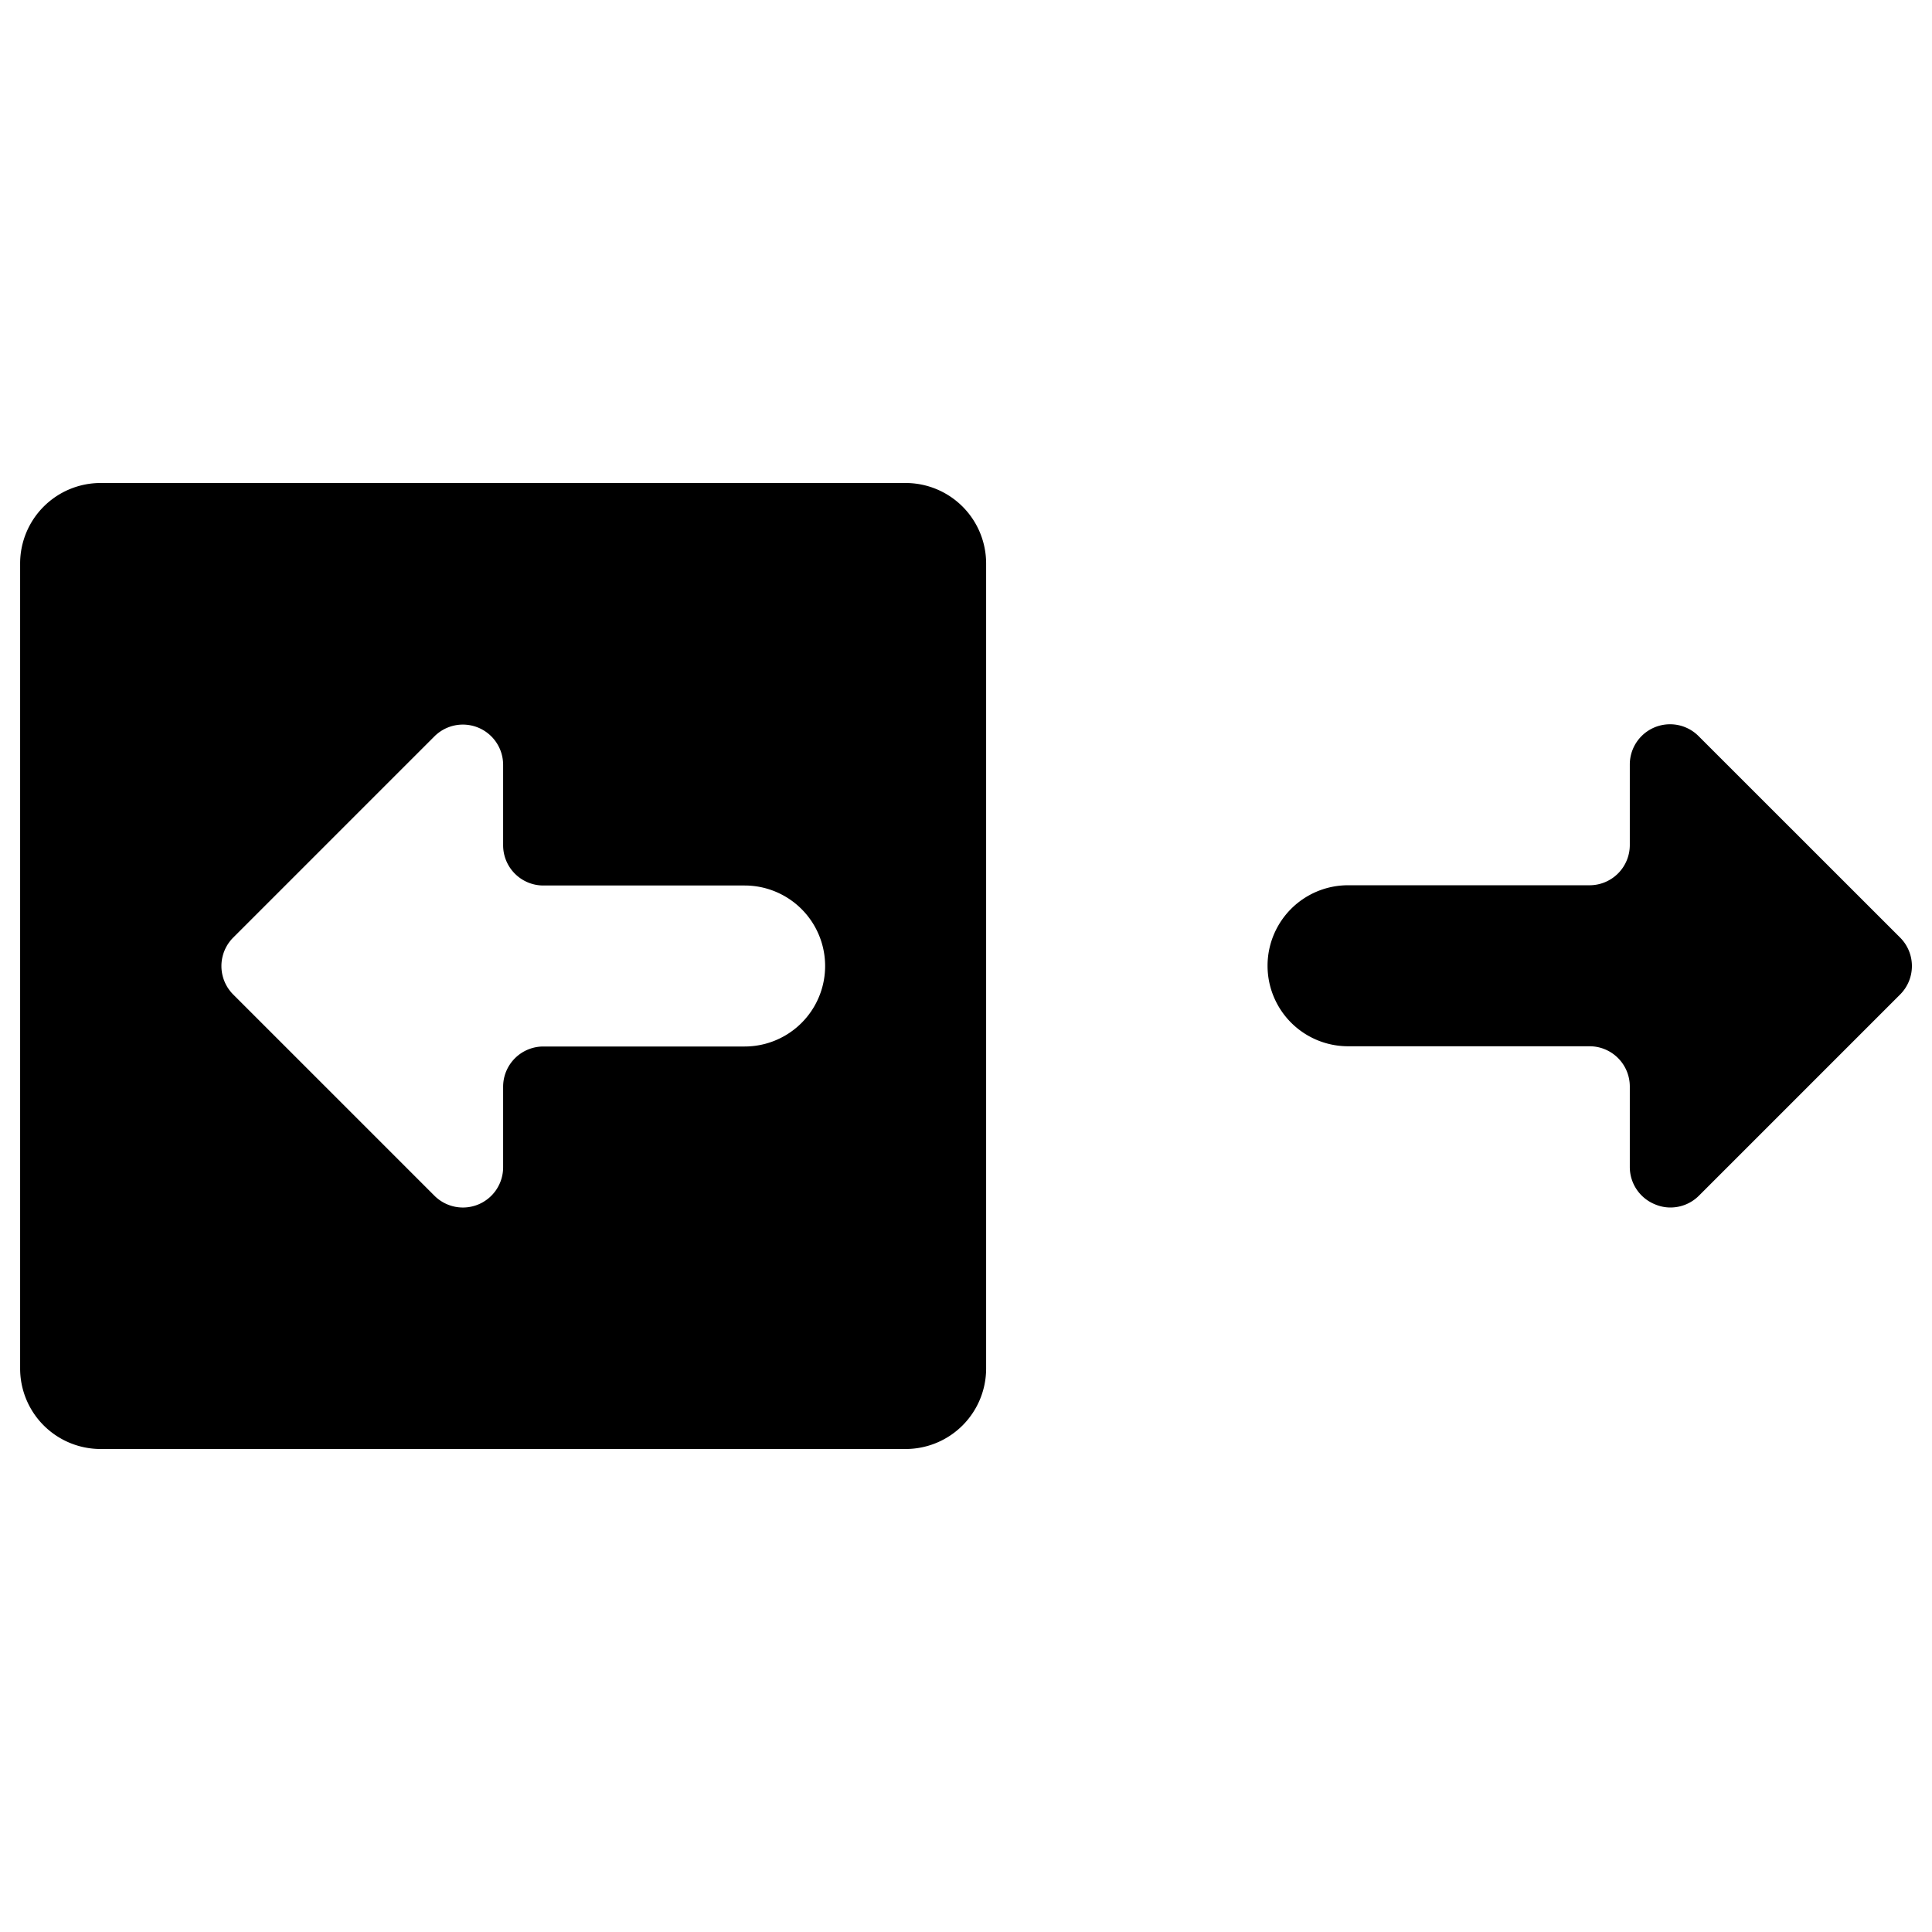 <svg xmlns="http://www.w3.org/2000/svg" viewBox="0 0 24 24"><title>navigation-button-left</title><path d="M11.25,6h-10a1,1,0,0,0-1,1V17a1,1,0,0,0,1,1h10a1,1,0,0,0,1-1V7A1,1,0,0,0,11.25,6Zm-2,7H6.75a.5.5,0,0,0-.5.5v1a.5.5,0,0,1-.308.462.5.5,0,0,1-.545-.108l-2.5-2.5a.5.5,0,0,1,0-.707l2.5-2.5A.5.5,0,0,1,6.25,9.5v1a.5.5,0,0,0,.5.5h2.5a1,1,0,0,1,0,2Z"/><path d="M21.1,9.144a.5.5,0,0,0-.854.353v1a.5.5,0,0,1-.5.5h-3a1,1,0,0,0,0,2h3a.5.5,0,0,1,.5.5v1a.5.5,0,0,0,.309.462A.489.489,0,0,0,20.75,15a.5.5,0,0,0,.354-.146l2.5-2.5a.5.5,0,0,0,0-.707Z"/></svg>